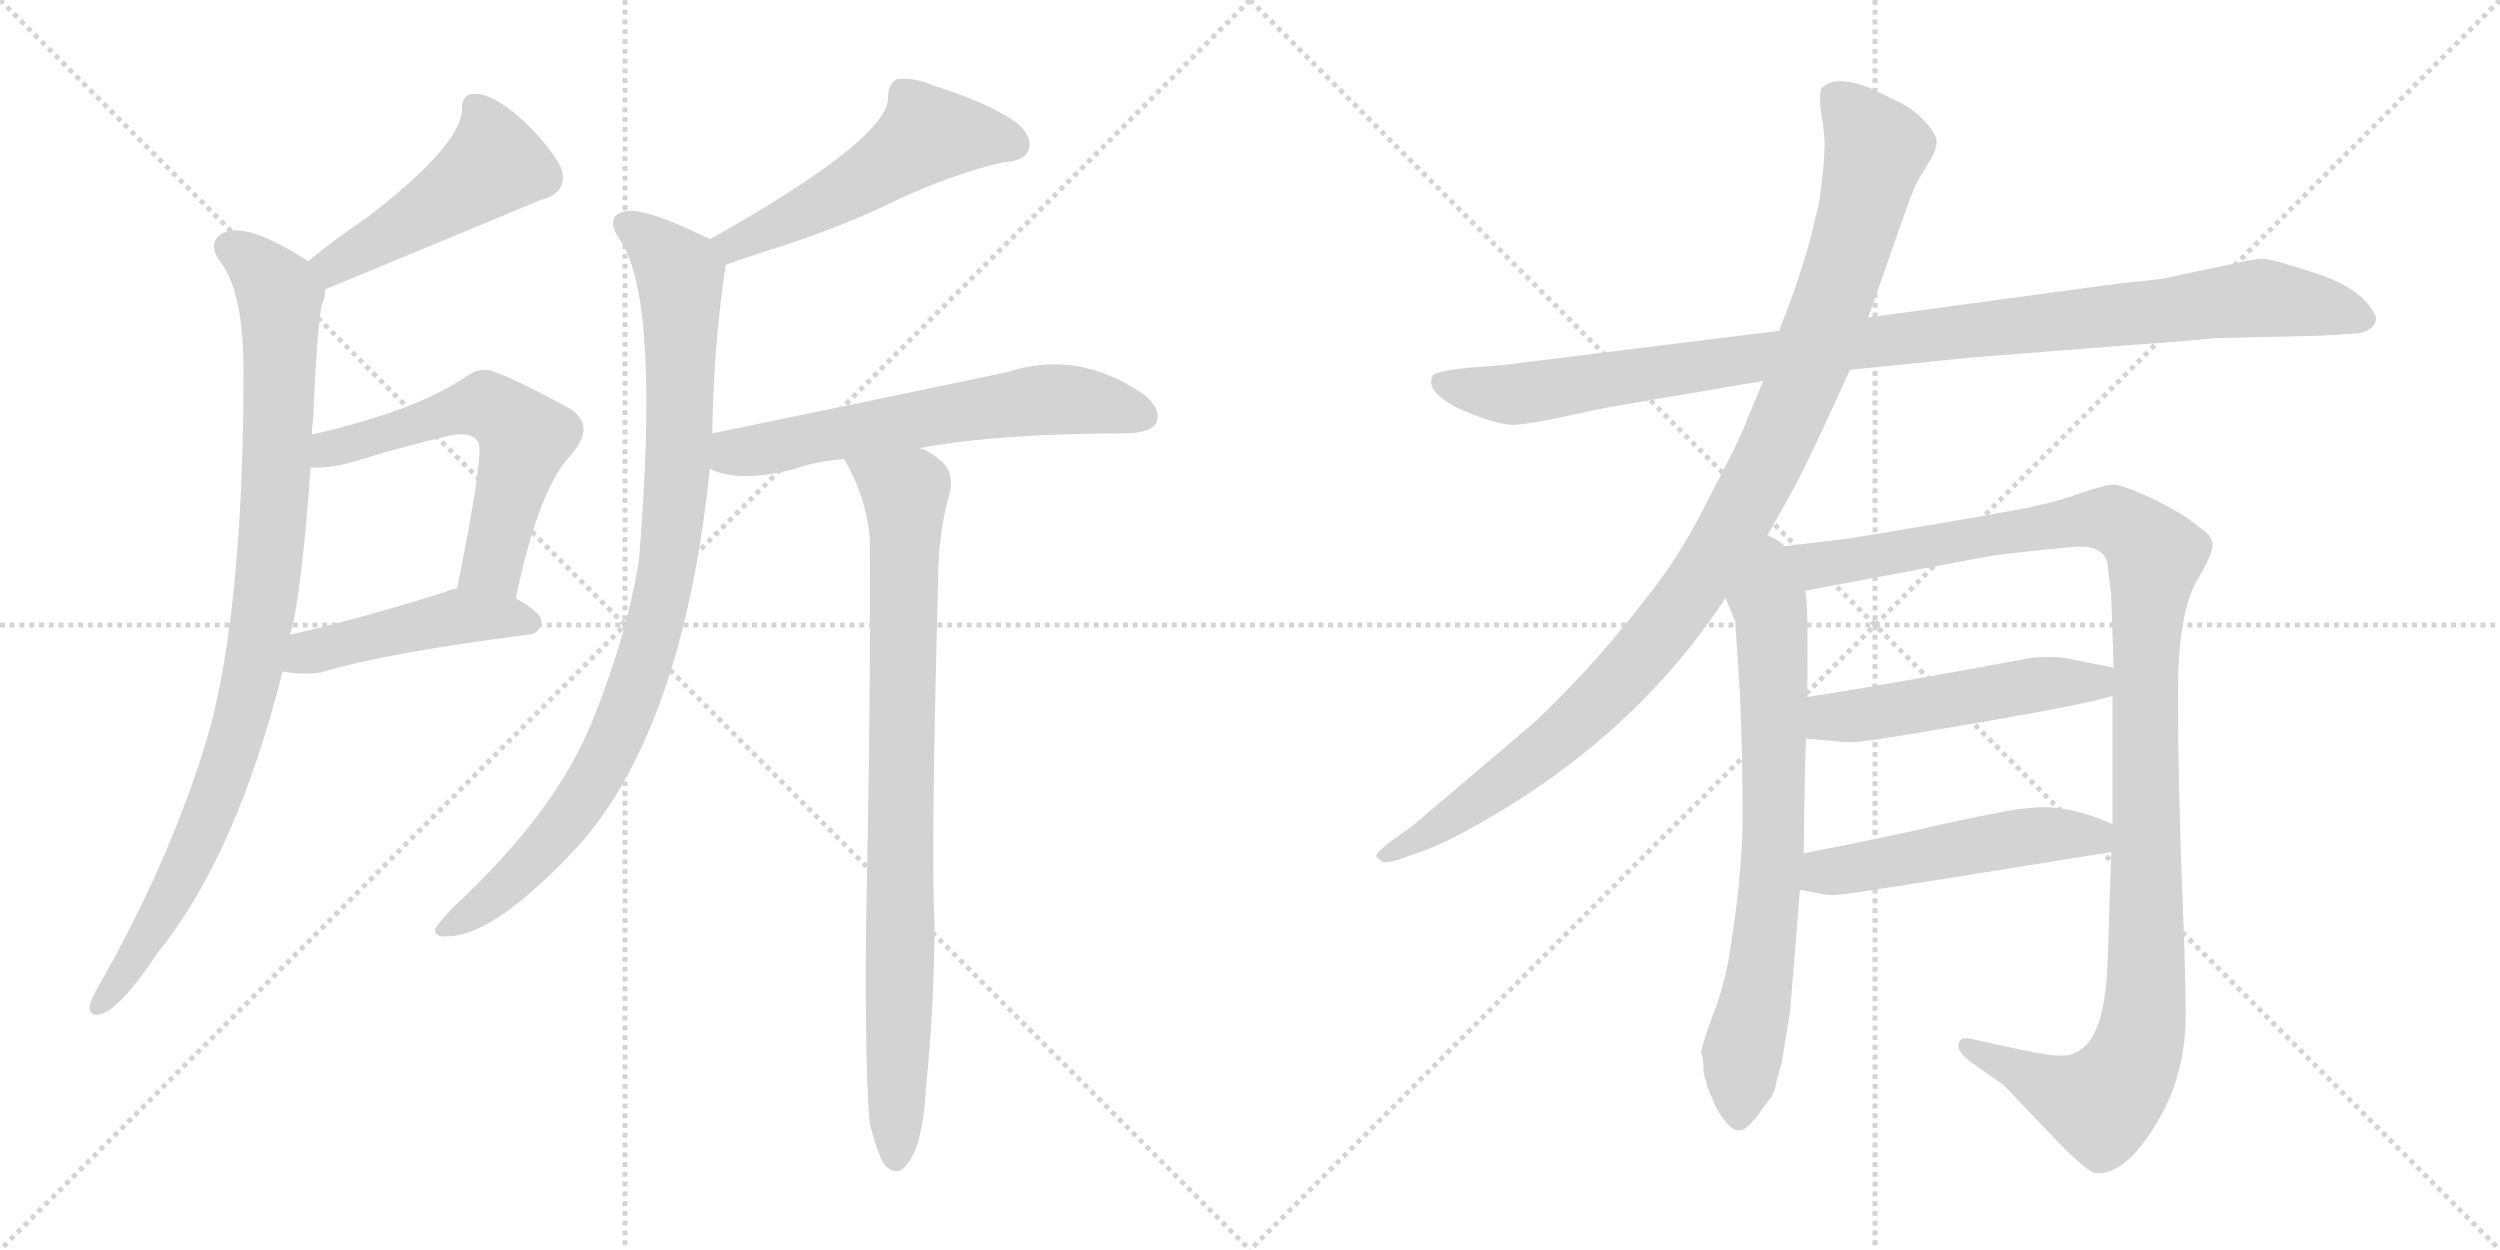 <svg version="1.1" viewBox="0 0 2048 1024" xmlns="http://www.w3.org/2000/svg">
  <g stroke="lightgray" stroke-dasharray="1,1" stroke-width="1" transform="scale(4, 4)">
    <line x1="0" y1="0" x2="256" y2="256"></line>
    <line x1="256" y1="0" x2="0" y2="256"></line>
    <line x1="128" y1="0" x2="128" y2="256"></line>
    <line x1="0" y1="128" x2="256" y2="128"></line>
    <line x1="256" y1="0" x2="512" y2="256"></line>
    <line x1="512" y1="0" x2="256" y2="256"></line>
    <line x1="384" y1="0" x2="384" y2="256"></line>
    <line x1="256" y1="128" x2="512" y2="128"></line>
  </g>
<g transform="scale(1, -1) translate(0, -850)">
   <style type="text/css">
    @keyframes keyframes0 {
      from {
       stroke: black;
       stroke-dashoffset: 471;
       stroke-width: 128;
       }
       61% {
       animation-timing-function: step-end;
       stroke: black;
       stroke-dashoffset: 0;
       stroke-width: 128;
       }
       to {
       stroke: black;
       stroke-width: 1024;
       }
       }
       #make-me-a-hanzi-animation-0 {
         animation: keyframes0 0.633s both;
         animation-delay: 0s;
         animation-timing-function: linear;
       }
    @keyframes keyframes1 {
      from {
       stroke: black;
       stroke-dashoffset: 924;
       stroke-width: 128;
       }
       75% {
       animation-timing-function: step-end;
       stroke: black;
       stroke-dashoffset: 0;
       stroke-width: 128;
       }
       to {
       stroke: black;
       stroke-width: 1024;
       }
       }
       #make-me-a-hanzi-animation-1 {
         animation: keyframes1 1.002s both;
         animation-delay: 0.633s;
         animation-timing-function: linear;
       }
    @keyframes keyframes2 {
      from {
       stroke: black;
       stroke-dashoffset: 574;
       stroke-width: 128;
       }
       65% {
       animation-timing-function: step-end;
       stroke: black;
       stroke-dashoffset: 0;
       stroke-width: 128;
       }
       to {
       stroke: black;
       stroke-width: 1024;
       }
       }
       #make-me-a-hanzi-animation-2 {
         animation: keyframes2 0.717s both;
         animation-delay: 1.635s;
         animation-timing-function: linear;
       }
    @keyframes keyframes3 {
      from {
       stroke: black;
       stroke-dashoffset: 456;
       stroke-width: 128;
       }
       60% {
       animation-timing-function: step-end;
       stroke: black;
       stroke-dashoffset: 0;
       stroke-width: 128;
       }
       to {
       stroke: black;
       stroke-width: 1024;
       }
       }
       #make-me-a-hanzi-animation-3 {
         animation: keyframes3 0.621s both;
         animation-delay: 2.352s;
         animation-timing-function: linear;
       }
    @keyframes keyframes4 {
      from {
       stroke: black;
       stroke-dashoffset: 520;
       stroke-width: 128;
       }
       63% {
       animation-timing-function: step-end;
       stroke: black;
       stroke-dashoffset: 0;
       stroke-width: 128;
       }
       to {
       stroke: black;
       stroke-width: 1024;
       }
       }
       #make-me-a-hanzi-animation-4 {
         animation: keyframes4 0.673s both;
         animation-delay: 2.973s;
         animation-timing-function: linear;
       }
    @keyframes keyframes5 {
      from {
       stroke: black;
       stroke-dashoffset: 913;
       stroke-width: 128;
       }
       75% {
       animation-timing-function: step-end;
       stroke: black;
       stroke-dashoffset: 0;
       stroke-width: 128;
       }
       to {
       stroke: black;
       stroke-width: 1024;
       }
       }
       #make-me-a-hanzi-animation-5 {
         animation: keyframes5 0.993s both;
         animation-delay: 3.647s;
         animation-timing-function: linear;
       }
    @keyframes keyframes6 {
      from {
       stroke: black;
       stroke-dashoffset: 609;
       stroke-width: 128;
       }
       66% {
       animation-timing-function: step-end;
       stroke: black;
       stroke-dashoffset: 0;
       stroke-width: 128;
       }
       to {
       stroke: black;
       stroke-width: 1024;
       }
       }
       #make-me-a-hanzi-animation-6 {
         animation: keyframes6 0.746s both;
         animation-delay: 4.64s;
         animation-timing-function: linear;
       }
    @keyframes keyframes7 {
      from {
       stroke: black;
       stroke-dashoffset: 849;
       stroke-width: 128;
       }
       73% {
       animation-timing-function: step-end;
       stroke: black;
       stroke-dashoffset: 0;
       stroke-width: 128;
       }
       to {
       stroke: black;
       stroke-width: 1024;
       }
       }
       #make-me-a-hanzi-animation-7 {
         animation: keyframes7 0.941s both;
         animation-delay: 5.385s;
         animation-timing-function: linear;
       }
    @keyframes keyframes8 {
      from {
       stroke: black;
       stroke-dashoffset: 1020;
       stroke-width: 128;
       }
       77% {
       animation-timing-function: step-end;
       stroke: black;
       stroke-dashoffset: 0;
       stroke-width: 128;
       }
       to {
       stroke: black;
       stroke-width: 1024;
       }
       }
       #make-me-a-hanzi-animation-8 {
         animation: keyframes8 1.08s both;
         animation-delay: 6.326s;
         animation-timing-function: linear;
       }
    @keyframes keyframes9 {
      from {
       stroke: black;
       stroke-dashoffset: 1046;
       stroke-width: 128;
       }
       77% {
       animation-timing-function: step-end;
       stroke: black;
       stroke-dashoffset: 0;
       stroke-width: 128;
       }
       to {
       stroke: black;
       stroke-width: 1024;
       }
       }
       #make-me-a-hanzi-animation-9 {
         animation: keyframes9 1.101s both;
         animation-delay: 7.406s;
         animation-timing-function: linear;
       }
    @keyframes keyframes10 {
      from {
       stroke: black;
       stroke-dashoffset: 716;
       stroke-width: 128;
       }
       70% {
       animation-timing-function: step-end;
       stroke: black;
       stroke-dashoffset: 0;
       stroke-width: 128;
       }
       to {
       stroke: black;
       stroke-width: 1024;
       }
       }
       #make-me-a-hanzi-animation-10 {
         animation: keyframes10 0.833s both;
         animation-delay: 8.507s;
         animation-timing-function: linear;
       }
    @keyframes keyframes11 {
      from {
       stroke: black;
       stroke-dashoffset: 1168;
       stroke-width: 128;
       }
       79% {
       animation-timing-function: step-end;
       stroke: black;
       stroke-dashoffset: 0;
       stroke-width: 128;
       }
       to {
       stroke: black;
       stroke-width: 1024;
       }
       }
       #make-me-a-hanzi-animation-11 {
         animation: keyframes11 1.201s both;
         animation-delay: 9.34s;
         animation-timing-function: linear;
       }
    @keyframes keyframes12 {
      from {
       stroke: black;
       stroke-dashoffset: 504;
       stroke-width: 128;
       }
       62% {
       animation-timing-function: step-end;
       stroke: black;
       stroke-dashoffset: 0;
       stroke-width: 128;
       }
       to {
       stroke: black;
       stroke-width: 1024;
       }
       }
       #make-me-a-hanzi-animation-12 {
         animation: keyframes12 0.66s both;
         animation-delay: 10.541s;
         animation-timing-function: linear;
       }
    @keyframes keyframes13 {
      from {
       stroke: black;
       stroke-dashoffset: 501;
       stroke-width: 128;
       }
       62% {
       animation-timing-function: step-end;
       stroke: black;
       stroke-dashoffset: 0;
       stroke-width: 128;
       }
       to {
       stroke: black;
       stroke-width: 1024;
       }
       }
       #make-me-a-hanzi-animation-13 {
         animation: keyframes13 0.658s both;
         animation-delay: 11.201s;
         animation-timing-function: linear;
       }
</style>
<path d="M 266.5 613.0 Q 440.5 685.0 442.5 686.0 Q 466.5 692.0 459.5 713.0 Q 449.5 732.0 425.5 754.0 Q 403.5 773.0 390.5 773.0 Q 377.5 774.0 378.5 759.0 Q 375.5 729.0 299.5 671.0 Q 275.5 655.0 252.5 636.0 C 229.5 617.0 238.5 602.0 266.5 613.0 Z" fill="lightgray"></path> 
<path d="M 255.5 494.0 Q 255.5 500.0 256.5 505.0 Q 259.5 580.0 263.5 600.0 Q 266.5 607.0 266.5 613.0 C 269.5 626.0 269.5 626.0 252.5 636.0 Q 201.5 669.0 182.5 659.0 Q 170.5 652.0 178.5 638.0 Q 199.5 614.0 199.5 546.0 Q 199.5 359.0 172.5 255.0 Q 142.5 150.0 79.5 40.0 Q 75.5 33.0 73.5 27.0 Q 72.5 17.0 81.5 19.0 Q 97.5 22.0 129.5 70.0 Q 193.5 149.0 231.5 300.0 L 237.5 330.0 Q 246.5 358.0 254.5 467.0 L 255.5 494.0 Z" fill="lightgray"></path> 
<path d="M 422.5 360.0 Q 441.5 450.0 467.5 477.0 Q 489.5 502.0 465.5 516.0 Q 404.5 549.0 396.5 547.0 Q 389.5 547.0 382.5 542.0 Q 342.5 514.0 255.5 494.0 C 226.5 487.0 224.5 467.0 254.5 467.0 Q 269.5 466.0 290.5 472.0 Q 329.5 484.0 363.5 492.0 Q 385.5 498.0 391.5 488.0 Q 397.5 482.0 374.5 368.0 C 368.5 339.0 416.5 331.0 422.5 360.0 Z" fill="lightgray"></path> 
<path d="M 231.5 300.0 Q 244.5 297.0 262.5 299.0 Q 314.5 315.0 432.5 330.0 Q 442.5 331.0 443.5 341.0 Q 443.5 348.0 422.5 360.0 C 399.5 374.0 399.5 374.0 374.5 368.0 Q 368.5 367.0 364.5 365.0 Q 294.5 343.0 237.5 330.0 C 208.5 323.0 201.5 305.0 231.5 300.0 Z" fill="lightgray"></path> 
<path d="M 594.5 633.0 Q 613.5 640.0 642.5 649.0 Q 696.5 667.0 736.5 687.0 Q 782.5 708.0 821.5 717.0 Q 839.5 718.0 842.5 727.0 Q 846.5 737.0 833.5 749.0 Q 811.5 765.0 764.5 780.0 Q 748.5 787.0 734.5 785.0 Q 727.5 781.0 727.5 770.0 Q 727.5 736.0 581.5 654.0 C 555.5 639.0 566.5 623.0 594.5 633.0 Z" fill="lightgray"></path> 
<path d="M 583.5 495.0 Q 584.5 564.0 593.5 626.0 Q 594.5 630.0 594.5 633.0 C 596.5 647.0 596.5 647.0 581.5 654.0 Q 580.5 655.0 577.5 656.0 Q 528.5 680.0 512.5 677.0 Q 493.5 673.0 509.5 651.0 Q 540.5 600.0 523.5 392.0 Q 514.5 332.0 485.5 260.0 Q 455.5 185.0 373.5 109.0 Q 360.5 96.0 356.5 89.0 Q 355.5 82.0 366.5 83.0 Q 405.5 83.0 475.5 159.0 Q 559.5 255.0 581.5 466.0 L 583.5 495.0 Z" fill="lightgray"></path> 
<path d="M 753.5 483.0 Q 817.5 495.0 924.5 495.0 Q 943.5 496.0 947.5 504.0 Q 951.5 516.0 935.5 528.0 Q 881.5 564.0 824.5 545.0 Q 719.5 523.0 583.5 495.0 C 554.5 489.0 553.5 476.0 581.5 466.0 Q 605.5 454.0 651.5 466.0 Q 667.5 472.0 691.5 474.0 L 753.5 483.0 Z" fill="lightgray"></path> 
<path d="M 712.5 -70.0 Q 718.5 -95.0 724.5 -104.0 Q 730.5 -111.0 737.5 -109.0 Q 755.5 -97.0 758.5 -42.0 Q 765.5 27.0 765.5 94.0 Q 762.5 152.0 768.5 374.0 Q 768.5 414.0 778.5 448.0 Q 781.5 466.0 767.5 475.0 Q 760.5 481.0 753.5 483.0 C 727.5 498.0 677.5 501.0 691.5 474.0 Q 709.5 443.0 712.5 410.0 Q 713.5 286.0 709.5 92.0 Q 708.5 -29.0 712.5 -70.0 Z" fill="lightgray"></path> 
<path d="M 1515.5 547.0 L 1613.5 557.0 L 1740.5 567.0 Q 1797.5 571.0 1813.5 573.0 L 1901.5 575.0 L 1932.5 577.0 Q 1946.5 580.0 1946.5 590.0 Q 1937.5 612.0 1900.5 625.0 Q 1864.5 637.0 1854.5 638.0 Q 1845.5 638.0 1825.5 633.0 L 1786.5 625.0 Q 1773.5 621.0 1737.5 618.0 L 1530.5 590.0 L 1457.5 579.0 L 1247.5 553.0 Q 1235.5 551.0 1205.5 549.0 Q 1175.5 546.0 1173.5 542.0 Q 1167.5 530.0 1193.5 516.0 Q 1227.5 501.0 1241.5 502.0 Q 1255.5 503.0 1282.5 509.0 Q 1309.5 515.0 1321.5 517.0 L 1444.5 538.0 L 1515.5 547.0 Z" fill="lightgray"></path> 
<path d="M 1441.5 400.0 L 1469.5 450.0 Q 1478.5 467.0 1492.5 497.0 L 1515.5 547.0 L 1530.5 590.0 L 1558.5 670.0 Q 1568.5 699.0 1573.5 706.0 L 1582.5 721.0 Q 1586.5 728.0 1586.5 734.0 Q 1586.5 740.0 1576.5 751.0 Q 1566.5 761.0 1558.5 765.0 L 1531.5 778.0 Q 1503.5 789.0 1492.5 778.0 Q 1489.5 774.0 1492.5 754.0 Q 1495.5 734.0 1494.5 727.0 Q 1494.5 719.0 1492.5 702.0 Q 1490.5 684.0 1489.5 681.0 L 1485.5 665.0 Q 1483.5 652.0 1469.5 611.0 L 1457.5 579.0 L 1444.5 538.0 L 1431.5 507.0 Q 1425.5 490.0 1403.5 449.0 Q 1382.5 406.0 1361.5 377.0 Q 1309.5 307.0 1255.5 257.0 L 1156.5 173.0 L 1139.5 161.0 Q 1125.5 150.0 1127.5 148.0 L 1132.5 144.0 Q 1133.5 143.0 1143.5 145.0 L 1160.5 151.0 Q 1179.5 157.0 1209.5 174.0 Q 1338.5 246.0 1413.5 360.0 L 1441.5 400.0 Z" fill="lightgray"></path> 
<path d="M 1413.5 360.0 L 1421.5 341.0 L 1425.5 279.0 Q 1427.5 230.0 1427.5 181.0 Q 1427.5 131.0 1415.5 61.0 Q 1410.5 36.0 1401.5 14.0 Q 1393.5 -9.0 1393.5 -13.0 Q 1395.5 -15.0 1395.5 -28.0 Q 1398.5 -42.0 1402.5 -49.0 Q 1405.5 -59.0 1414.5 -70.0 Q 1423.5 -81.0 1432.5 -72.0 Q 1441.5 -63.0 1442.5 -60.0 L 1448.5 -52.0 Q 1453.5 -47.0 1455.5 -35.0 L 1459.5 -21.0 L 1466.5 22.0 L 1474.5 121.0 L 1477.5 151.0 Q 1478.5 224.0 1479.5 245.0 L 1480.5 279.0 Q 1481.5 365.0 1478.5 366.0 C 1470.5 436.0 1386.5 423.0 1413.5 360.0 Z" fill="lightgray"></path> 
<path d="M 1730.5 280.0 L 1730.5 175.0 L 1729.5 152.0 L 1726.5 59.0 Q 1724.5 23.0 1717.5 8.0 Q 1711.5 -8.0 1698.5 -13.0 Q 1693.5 -16.0 1677.5 -14.0 Q 1663.5 -12.0 1614.5 -1.0 Q 1605.5 1.0 1604.5 -5.0 Q 1602.5 -11.0 1614.5 -20.0 L 1641.5 -39.0 L 1684.5 -84.0 Q 1708.5 -109.0 1716.5 -111.0 Q 1740.5 -113.0 1765.5 -72.0 Q 1791.5 -31.0 1790.5 24.0 Q 1790.5 53.0 1786.5 152.0 Q 1783.5 250.0 1784.5 301.0 Q 1786.5 351.0 1799.5 374.0 Q 1813.5 397.0 1812.5 405.0 Q 1811.5 412.0 1800.5 419.0 Q 1790.5 428.0 1764.5 441.0 Q 1738.5 453.0 1731.5 453.0 Q 1724.5 453.0 1704.5 446.0 Q 1684.5 439.0 1669.5 436.0 Q 1655.5 432.0 1515.5 409.0 L 1441.5 400.0 C 1411.5 396.0 1449.5 360.0 1478.5 366.0 L 1627.5 394.0 Q 1645.5 397.0 1698.5 402.0 Q 1723.5 404.0 1726.5 388.0 L 1729.5 362.0 L 1731.5 303.0 L 1730.5 280.0 Z" fill="lightgray"></path> 
<path d="M 1479.5 245.0 L 1501.5 243.0 Q 1516.5 241.0 1527.5 243.0 Q 1539.5 244.0 1626.5 259.0 Q 1713.5 274.0 1730.5 280.0 C 1759.5 288.0 1760.5 297.0 1731.5 303.0 L 1696.5 310.0 Q 1684.5 313.0 1663.5 311.0 Q 1539.5 288.0 1480.5 279.0 C 1450.5 274.0 1449.5 248.0 1479.5 245.0 Z" fill="lightgray"></path> 
<path d="M 1474.5 121.0 L 1485.5 119.0 Q 1497.5 116.0 1505.5 117.0 Q 1513.5 117.0 1729.5 152.0 C 1759.5 157.0 1758.5 164.0 1730.5 175.0 Q 1691.5 192.0 1662.5 188.0 Q 1652.5 188.0 1596.5 176.0 Q 1540.5 163.0 1477.5 151.0 C 1448.5 145.0 1444.5 126.0 1474.5 121.0 Z" fill="lightgray"></path> 
      <clipPath id="make-me-a-hanzi-clip-0">
      <path d="M 266.5 613.0 Q 440.5 685.0 442.5 686.0 Q 466.5 692.0 459.5 713.0 Q 449.5 732.0 425.5 754.0 Q 403.5 773.0 390.5 773.0 Q 377.5 774.0 378.5 759.0 Q 375.5 729.0 299.5 671.0 Q 275.5 655.0 252.5 636.0 C 229.5 617.0 238.5 602.0 266.5 613.0 Z" fill="lightgray"></path>
      </clipPath>
      <path clip-path="url(#make-me-a-hanzi-clip-0)" d="M 388.5 762.0 L 401.5 738.0 L 401.5 712.0 L 300.5 645.0 L 276.5 632.0 L 263.5 635.0 " fill="none" id="make-me-a-hanzi-animation-0" stroke-dasharray="343 686" stroke-linecap="round"></path>

      <clipPath id="make-me-a-hanzi-clip-1">
      <path d="M 255.5 494.0 Q 255.5 500.0 256.5 505.0 Q 259.5 580.0 263.5 600.0 Q 266.5 607.0 266.5 613.0 C 269.5 626.0 269.5 626.0 252.5 636.0 Q 201.5 669.0 182.5 659.0 Q 170.5 652.0 178.5 638.0 Q 199.5 614.0 199.5 546.0 Q 199.5 359.0 172.5 255.0 Q 142.5 150.0 79.5 40.0 Q 75.5 33.0 73.5 27.0 Q 72.5 17.0 81.5 19.0 Q 97.5 22.0 129.5 70.0 Q 193.5 149.0 231.5 300.0 L 237.5 330.0 Q 246.5 358.0 254.5 467.0 L 255.5 494.0 Z" fill="lightgray"></path>
      </clipPath>
      <path clip-path="url(#make-me-a-hanzi-clip-1)" d="M 188.5 647.0 L 214.5 629.0 L 229.5 607.0 L 225.5 435.0 L 212.5 327.0 L 198.5 261.0 L 165.5 169.0 L 141.5 117.0 L 82.5 28.0 " fill="none" id="make-me-a-hanzi-animation-1" stroke-dasharray="796 1592" stroke-linecap="round"></path>

      <clipPath id="make-me-a-hanzi-clip-2">
      <path d="M 422.5 360.0 Q 441.5 450.0 467.5 477.0 Q 489.5 502.0 465.5 516.0 Q 404.5 549.0 396.5 547.0 Q 389.5 547.0 382.5 542.0 Q 342.5 514.0 255.5 494.0 C 226.5 487.0 224.5 467.0 254.5 467.0 Q 269.5 466.0 290.5 472.0 Q 329.5 484.0 363.5 492.0 Q 385.5 498.0 391.5 488.0 Q 397.5 482.0 374.5 368.0 C 368.5 339.0 416.5 331.0 422.5 360.0 Z" fill="lightgray"></path>
      </clipPath>
      <path clip-path="url(#make-me-a-hanzi-clip-2)" d="M 259.5 474.0 L 270.5 483.0 L 391.5 518.0 L 420.5 504.0 L 430.5 492.0 L 406.5 397.0 L 403.5 388.0 L 382.5 380.0 " fill="none" id="make-me-a-hanzi-animation-2" stroke-dasharray="446 892" stroke-linecap="round"></path>

      <clipPath id="make-me-a-hanzi-clip-3">
      <path d="M 231.5 300.0 Q 244.5 297.0 262.5 299.0 Q 314.5 315.0 432.5 330.0 Q 442.5 331.0 443.5 341.0 Q 443.5 348.0 422.5 360.0 C 399.5 374.0 399.5 374.0 374.5 368.0 Q 368.5 367.0 364.5 365.0 Q 294.5 343.0 237.5 330.0 C 208.5 323.0 201.5 305.0 231.5 300.0 Z" fill="lightgray"></path>
      </clipPath>
      <path clip-path="url(#make-me-a-hanzi-clip-3)" d="M 239.5 306.0 L 261.5 318.0 L 376.5 345.0 L 433.5 340.0 " fill="none" id="make-me-a-hanzi-animation-3" stroke-dasharray="328 656" stroke-linecap="round"></path>

      <clipPath id="make-me-a-hanzi-clip-4">
      <path d="M 594.5 633.0 Q 613.5 640.0 642.5 649.0 Q 696.5 667.0 736.5 687.0 Q 782.5 708.0 821.5 717.0 Q 839.5 718.0 842.5 727.0 Q 846.5 737.0 833.5 749.0 Q 811.5 765.0 764.5 780.0 Q 748.5 787.0 734.5 785.0 Q 727.5 781.0 727.5 770.0 Q 727.5 736.0 581.5 654.0 C 555.5 639.0 566.5 623.0 594.5 633.0 Z" fill="lightgray"></path>
      </clipPath>
      <path clip-path="url(#make-me-a-hanzi-clip-4)" d="M 830.5 732.0 L 759.5 740.0 L 671.5 682.0 L 601.5 652.0 L 597.5 642.0 " fill="none" id="make-me-a-hanzi-animation-4" stroke-dasharray="392 784" stroke-linecap="round"></path>

      <clipPath id="make-me-a-hanzi-clip-5">
      <path d="M 583.5 495.0 Q 584.5 564.0 593.5 626.0 Q 594.5 630.0 594.5 633.0 C 596.5 647.0 596.5 647.0 581.5 654.0 Q 580.5 655.0 577.5 656.0 Q 528.5 680.0 512.5 677.0 Q 493.5 673.0 509.5 651.0 Q 540.5 600.0 523.5 392.0 Q 514.5 332.0 485.5 260.0 Q 455.5 185.0 373.5 109.0 Q 360.5 96.0 356.5 89.0 Q 355.5 82.0 366.5 83.0 Q 405.5 83.0 475.5 159.0 Q 559.5 255.0 581.5 466.0 L 583.5 495.0 Z" fill="lightgray"></path>
      </clipPath>
      <path clip-path="url(#make-me-a-hanzi-clip-5)" d="M 515.5 664.0 L 557.5 624.0 L 555.5 459.0 L 531.5 320.0 L 507.5 251.0 L 470.5 186.0 L 415.5 125.0 L 363.5 90.0 " fill="none" id="make-me-a-hanzi-animation-5" stroke-dasharray="785 1570" stroke-linecap="round"></path>

      <clipPath id="make-me-a-hanzi-clip-6">
      <path d="M 753.5 483.0 Q 817.5 495.0 924.5 495.0 Q 943.5 496.0 947.5 504.0 Q 951.5 516.0 935.5 528.0 Q 881.5 564.0 824.5 545.0 Q 719.5 523.0 583.5 495.0 C 554.5 489.0 553.5 476.0 581.5 466.0 Q 605.5 454.0 651.5 466.0 Q 667.5 472.0 691.5 474.0 L 753.5 483.0 Z" fill="lightgray"></path>
      </clipPath>
      <path clip-path="url(#make-me-a-hanzi-clip-6)" d="M 589.5 473.0 L 661.5 491.0 L 838.5 521.0 L 893.5 521.0 L 936.5 509.0 " fill="none" id="make-me-a-hanzi-animation-6" stroke-dasharray="481 962" stroke-linecap="round"></path>

      <clipPath id="make-me-a-hanzi-clip-7">
      <path d="M 712.5 -70.0 Q 718.5 -95.0 724.5 -104.0 Q 730.5 -111.0 737.5 -109.0 Q 755.5 -97.0 758.5 -42.0 Q 765.5 27.0 765.5 94.0 Q 762.5 152.0 768.5 374.0 Q 768.5 414.0 778.5 448.0 Q 781.5 466.0 767.5 475.0 Q 760.5 481.0 753.5 483.0 C 727.5 498.0 677.5 501.0 691.5 474.0 Q 709.5 443.0 712.5 410.0 Q 713.5 286.0 709.5 92.0 Q 708.5 -29.0 712.5 -70.0 Z" fill="lightgray"></path>
      </clipPath>
      <path clip-path="url(#make-me-a-hanzi-clip-7)" d="M 699.5 470.0 L 741.5 446.0 L 742.5 433.0 L 733.5 -99.0 " fill="none" id="make-me-a-hanzi-animation-7" stroke-dasharray="721 1442" stroke-linecap="round"></path>

      <clipPath id="make-me-a-hanzi-clip-8">
      <path d="M 1515.5 547.0 L 1613.5 557.0 L 1740.5 567.0 Q 1797.5 571.0 1813.5 573.0 L 1901.5 575.0 L 1932.5 577.0 Q 1946.5 580.0 1946.5 590.0 Q 1937.5 612.0 1900.5 625.0 Q 1864.5 637.0 1854.5 638.0 Q 1845.5 638.0 1825.5 633.0 L 1786.5 625.0 Q 1773.5 621.0 1737.5 618.0 L 1530.5 590.0 L 1457.5 579.0 L 1247.5 553.0 Q 1235.5 551.0 1205.5 549.0 Q 1175.5 546.0 1173.5 542.0 Q 1167.5 530.0 1193.5 516.0 Q 1227.5 501.0 1241.5 502.0 Q 1255.5 503.0 1282.5 509.0 Q 1309.5 515.0 1321.5 517.0 L 1444.5 538.0 L 1515.5 547.0 Z" fill="lightgray"></path>
      </clipPath>
      <path clip-path="url(#make-me-a-hanzi-clip-8)" d="M 1178.5 538.0 L 1244.5 527.0 L 1570.5 575.0 L 1853.5 606.0 L 1934.5 590.0 " fill="none" id="make-me-a-hanzi-animation-8" stroke-dasharray="892 1784" stroke-linecap="round"></path>

      <clipPath id="make-me-a-hanzi-clip-9">
      <path d="M 1441.5 400.0 L 1469.5 450.0 Q 1478.5 467.0 1492.5 497.0 L 1515.5 547.0 L 1530.5 590.0 L 1558.5 670.0 Q 1568.5 699.0 1573.5 706.0 L 1582.5 721.0 Q 1586.5 728.0 1586.5 734.0 Q 1586.5 740.0 1576.5 751.0 Q 1566.5 761.0 1558.5 765.0 L 1531.5 778.0 Q 1503.5 789.0 1492.5 778.0 Q 1489.5 774.0 1492.5 754.0 Q 1495.5 734.0 1494.5 727.0 Q 1494.5 719.0 1492.5 702.0 Q 1490.5 684.0 1489.5 681.0 L 1485.5 665.0 Q 1483.5 652.0 1469.5 611.0 L 1457.5 579.0 L 1444.5 538.0 L 1431.5 507.0 Q 1425.5 490.0 1403.5 449.0 Q 1382.5 406.0 1361.5 377.0 Q 1309.5 307.0 1255.5 257.0 L 1156.5 173.0 L 1139.5 161.0 Q 1125.5 150.0 1127.5 148.0 L 1132.5 144.0 Q 1133.5 143.0 1143.5 145.0 L 1160.5 151.0 Q 1179.5 157.0 1209.5 174.0 Q 1338.5 246.0 1413.5 360.0 L 1441.5 400.0 Z" fill="lightgray"></path>
      </clipPath>
      <path clip-path="url(#make-me-a-hanzi-clip-9)" d="M 1501.5 772.0 L 1537.5 728.0 L 1507.5 621.0 L 1473.5 528.0 L 1415.5 411.0 L 1353.5 322.0 L 1303.5 269.0 L 1221.5 202.0 L 1131.5 148.0 " fill="none" id="make-me-a-hanzi-animation-9" stroke-dasharray="918 1836" stroke-linecap="round"></path>

      <clipPath id="make-me-a-hanzi-clip-10">
      <path d="M 1413.5 360.0 L 1421.5 341.0 L 1425.5 279.0 Q 1427.5 230.0 1427.5 181.0 Q 1427.5 131.0 1415.5 61.0 Q 1410.5 36.0 1401.5 14.0 Q 1393.5 -9.0 1393.5 -13.0 Q 1395.5 -15.0 1395.5 -28.0 Q 1398.5 -42.0 1402.5 -49.0 Q 1405.5 -59.0 1414.5 -70.0 Q 1423.5 -81.0 1432.5 -72.0 Q 1441.5 -63.0 1442.5 -60.0 L 1448.5 -52.0 Q 1453.5 -47.0 1455.5 -35.0 L 1459.5 -21.0 L 1466.5 22.0 L 1474.5 121.0 L 1477.5 151.0 Q 1478.5 224.0 1479.5 245.0 L 1480.5 279.0 Q 1481.5 365.0 1478.5 366.0 C 1470.5 436.0 1386.5 423.0 1413.5 360.0 Z" fill="lightgray"></path>
      </clipPath>
      <path clip-path="url(#make-me-a-hanzi-clip-10)" d="M 1442.5 392.0 L 1451.5 335.0 L 1453.5 184.0 L 1446.5 88.0 L 1426.5 -19.0 L 1424.5 -65.0 " fill="none" id="make-me-a-hanzi-animation-10" stroke-dasharray="588 1176" stroke-linecap="round"></path>

      <clipPath id="make-me-a-hanzi-clip-11">
      <path d="M 1730.5 280.0 L 1730.5 175.0 L 1729.5 152.0 L 1726.5 59.0 Q 1724.5 23.0 1717.5 8.0 Q 1711.5 -8.0 1698.5 -13.0 Q 1693.5 -16.0 1677.5 -14.0 Q 1663.5 -12.0 1614.5 -1.0 Q 1605.5 1.0 1604.5 -5.0 Q 1602.5 -11.0 1614.5 -20.0 L 1641.5 -39.0 L 1684.5 -84.0 Q 1708.5 -109.0 1716.5 -111.0 Q 1740.5 -113.0 1765.5 -72.0 Q 1791.5 -31.0 1790.5 24.0 Q 1790.5 53.0 1786.5 152.0 Q 1783.5 250.0 1784.5 301.0 Q 1786.5 351.0 1799.5 374.0 Q 1813.5 397.0 1812.5 405.0 Q 1811.5 412.0 1800.5 419.0 Q 1790.5 428.0 1764.5 441.0 Q 1738.5 453.0 1731.5 453.0 Q 1724.5 453.0 1704.5 446.0 Q 1684.5 439.0 1669.5 436.0 Q 1655.5 432.0 1515.5 409.0 L 1441.5 400.0 C 1411.5 396.0 1449.5 360.0 1478.5 366.0 L 1627.5 394.0 Q 1645.5 397.0 1698.5 402.0 Q 1723.5 404.0 1726.5 388.0 L 1729.5 362.0 L 1731.5 303.0 L 1730.5 280.0 Z" fill="lightgray"></path>
      </clipPath>
      <path clip-path="url(#make-me-a-hanzi-clip-11)" d="M 1449.5 399.0 L 1484.5 386.0 L 1730.5 425.0 L 1765.5 395.0 L 1757.5 296.0 L 1757.5 35.0 L 1743.5 -28.0 L 1721.5 -54.0 L 1707.5 -52.0 L 1611.5 -7.0 " fill="none" id="make-me-a-hanzi-animation-11" stroke-dasharray="1040 2080" stroke-linecap="round"></path>

      <clipPath id="make-me-a-hanzi-clip-12">
      <path d="M 1479.5 245.0 L 1501.5 243.0 Q 1516.5 241.0 1527.5 243.0 Q 1539.5 244.0 1626.5 259.0 Q 1713.5 274.0 1730.5 280.0 C 1759.5 288.0 1760.5 297.0 1731.5 303.0 L 1696.5 310.0 Q 1684.5 313.0 1663.5 311.0 Q 1539.5 288.0 1480.5 279.0 C 1450.5 274.0 1449.5 248.0 1479.5 245.0 Z" fill="lightgray"></path>
      </clipPath>
      <path clip-path="url(#make-me-a-hanzi-clip-12)" d="M 1485.5 250.0 L 1497.5 261.0 L 1671.5 290.0 L 1716.5 291.0 L 1724.5 298.0 " fill="none" id="make-me-a-hanzi-animation-12" stroke-dasharray="376 752" stroke-linecap="round"></path>

      <clipPath id="make-me-a-hanzi-clip-13">
      <path d="M 1474.5 121.0 L 1485.5 119.0 Q 1497.5 116.0 1505.5 117.0 Q 1513.5 117.0 1729.5 152.0 C 1759.5 157.0 1758.5 164.0 1730.5 175.0 Q 1691.5 192.0 1662.5 188.0 Q 1652.5 188.0 1596.5 176.0 Q 1540.5 163.0 1477.5 151.0 C 1448.5 145.0 1444.5 126.0 1474.5 121.0 Z" fill="lightgray"></path>
      </clipPath>
      <path clip-path="url(#make-me-a-hanzi-clip-13)" d="M 1481.5 128.0 L 1494.5 135.0 L 1611.5 157.0 L 1669.5 166.0 L 1711.5 163.0 L 1719.5 170.0 " fill="none" id="make-me-a-hanzi-animation-13" stroke-dasharray="373 746" stroke-linecap="round"></path>

</g>
</svg>
